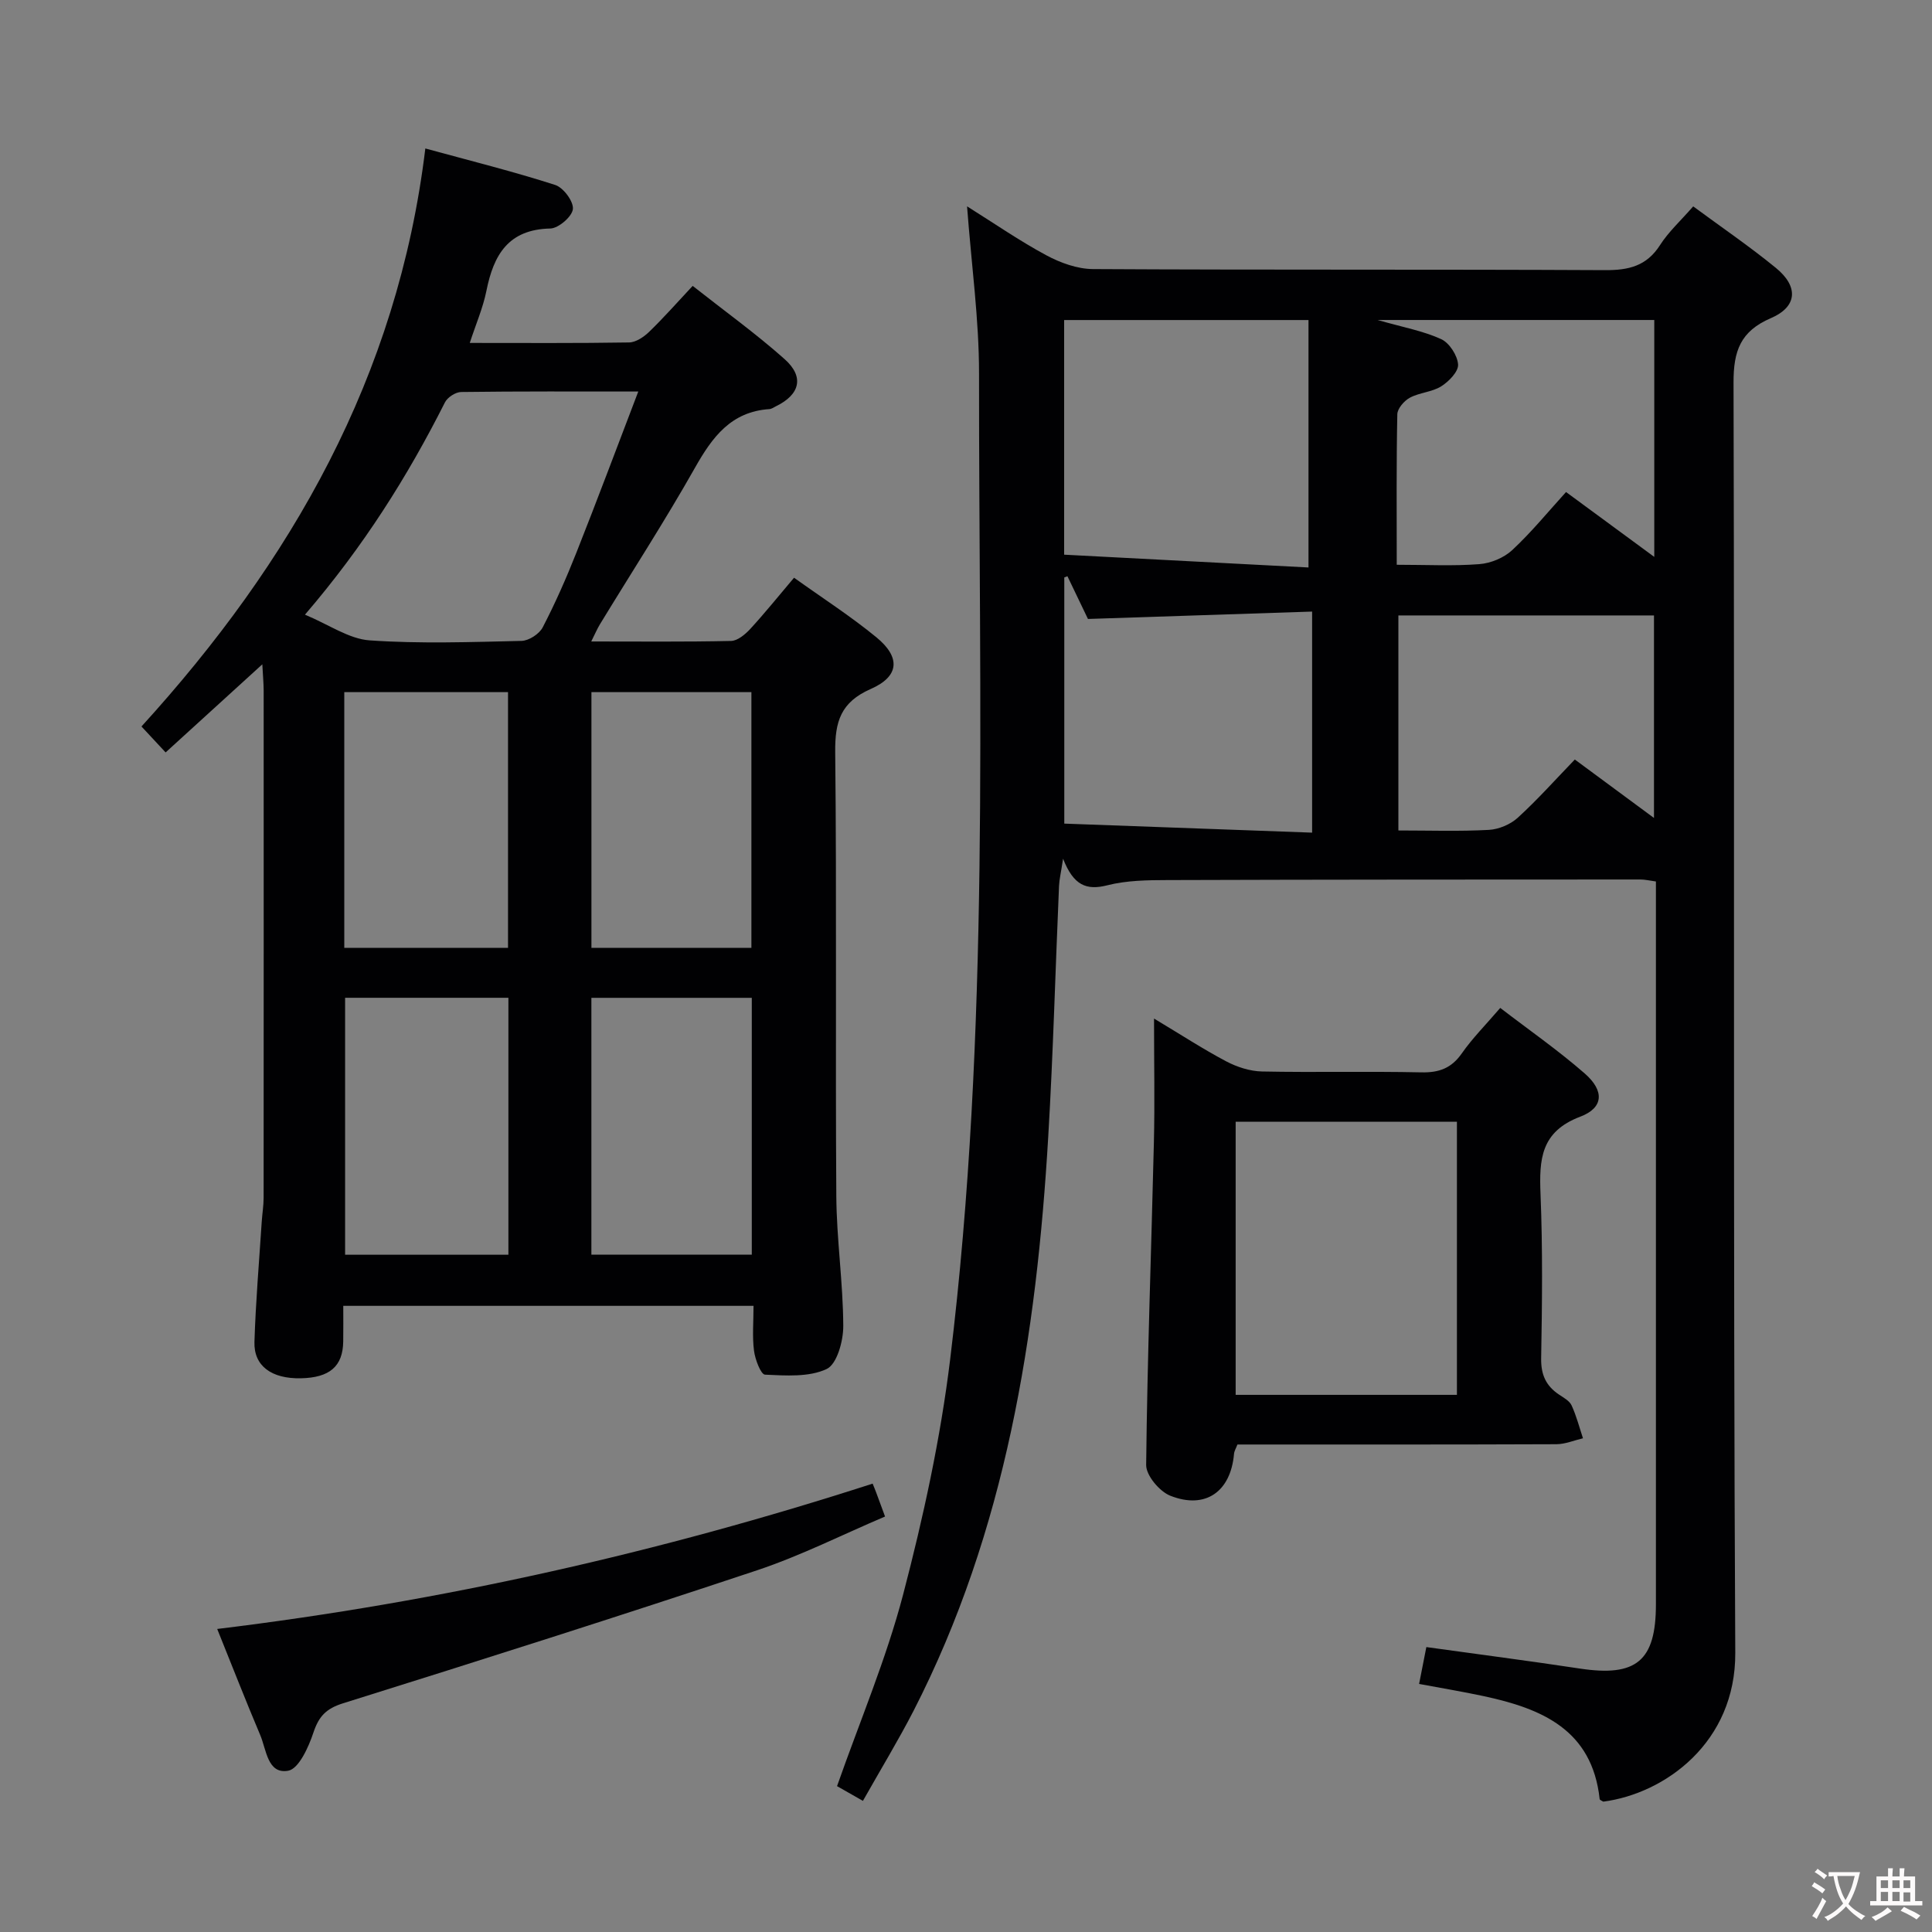 <svg enable-background="new 0 0 400 400" viewBox="0 0 400 400" xmlns="http://www.w3.org/2000/svg"><rect x="0" y="0" width="400" height="400" fill="#808080" stroke="none"/><g fill="#010103"><path d="m178.66 372.85c-2.38-1.36-4.09-2.33-5.36-3.05 4.71-13.42 10.18-26.3 13.69-39.7 4.18-15.98 7.73-32.27 9.73-48.66 8.27-67.8 5.93-135.97 5.98-204.04.01-11.25-1.57-22.5-2.48-34.68 5.68 3.56 10.88 7.16 16.42 10.14 2.91 1.56 6.41 2.83 9.66 2.85 35.33.2 70.66.04 105.99.22 4.88.03 8.61-.83 11.39-5.17 1.77-2.77 4.29-5.06 6.88-8.03 5.76 4.25 11.63 8.25 17.11 12.73 4.75 3.88 4.46 8.05-1.03 10.41-6.3 2.71-7.75 6.78-7.73 13.36.24 87.66-.1 175.32.36 262.97.1 18.59-14.58 29.14-27.32 30.81-.27-.17-.74-.33-.76-.54-1.56-14.39-12.04-18.74-24.04-21.31-4.35-.93-8.74-1.66-13.34-2.52.53-2.71 1-5.11 1.5-7.63 10.75 1.5 21.26 2.85 31.73 4.44 11.73 1.79 15.8-1.55 15.8-13.29 0-47.83 0-95.66 0-143.48 0-1.97 0-3.94 0-6.18-1.32-.18-2.26-.41-3.2-.41-32.66.01-65.33.01-97.99.12-4.14.01-8.42.07-12.39 1.08-4.31 1.09-6.99.06-9.16-5.5-.45 2.96-.78 4.29-.84 5.64-.75 17.29-1.21 34.59-2.23 51.86-2.43 41.22-8.76 81.59-27.88 118.9-3.19 6.19-6.82 12.15-10.49 18.66zm41.66-258.01c17.24.9 34.22 1.8 50.59 2.65 0-17.85 0-34.52 0-51.23-17.51 0-33.92 0-50.59 0zm68.86 2.09c6.17 0 11.66.29 17.09-.13 2.36-.18 5.09-1.3 6.81-2.9 3.98-3.7 7.44-7.95 11.15-12.03 6.61 4.86 12.16 8.94 18.27 13.43 0-16.87 0-32.87 0-49.05-18.81 0-37.3 0-57.29 0 5.39 1.54 9.51 2.28 13.18 3.97 1.69.78 3.36 3.37 3.49 5.24.1 1.47-1.92 3.54-3.5 4.53-1.9 1.19-4.47 1.27-6.48 2.35-1.18.63-2.58 2.24-2.6 3.43-.21 10.13-.12 20.27-.12 31.16zm-68.18 2.37c-.22.08-.43.17-.65.25v50.97c17.21.63 34.19 1.25 51.31 1.87 0-15.72 0-30.42 0-45.77-15.6.51-30.84 1.01-46.41 1.53-1.31-2.7-2.78-5.78-4.25-8.85zm121.44 50.05c0-14.69 0-28.39 0-41.93-17.92 0-35.46 0-52.92 0v44.52c6.46 0 12.6.21 18.71-.12 2.06-.11 4.47-1.12 6-2.51 4.14-3.78 7.89-8 11.82-12.06 5.69 4.2 10.74 7.92 16.39 12.1z"/><path d="m54.31 137.54c-6.95 6.33-13.29 12.11-20.02 18.24-1.66-1.79-3.08-3.31-5-5.37 30.97-34.01 53.05-72.37 58.77-119.67 9.48 2.59 18.27 4.78 26.88 7.55 1.7.54 3.84 3.42 3.67 5-.16 1.55-2.98 3.98-4.67 4.02-8.7.18-11.74 5.45-13.23 12.89-.71 3.53-2.18 6.9-3.45 10.8 11.36 0 22.17.08 32.98-.1 1.41-.02 3.05-1.13 4.15-2.19 2.99-2.89 5.74-6.01 9.02-9.52 6.66 5.25 13.12 9.9 19.03 15.16 4.14 3.68 3.18 7.35-1.78 9.76-.45.22-.9.56-1.37.59-7.93.53-11.81 5.78-15.4 12.14-6.21 10.99-13.09 21.6-19.66 32.38-.57.93-1 1.95-1.82 3.59 10.09 0 19.52.1 28.95-.11 1.35-.03 2.92-1.35 3.96-2.47 3.03-3.3 5.84-6.79 9.08-10.62 5.83 4.18 11.69 7.94 17.04 12.33 5.05 4.14 4.79 8.09-1.15 10.7-6.23 2.74-7.43 6.75-7.37 13.05.33 30.65.02 61.3.23 91.95.06 8.96 1.4 17.91 1.44 26.87.02 3.1-1.3 7.93-3.44 8.93-3.67 1.72-8.47 1.36-12.76 1.17-.87-.04-2.05-3.15-2.28-4.95-.38-2.94-.1-5.96-.1-9.3-28.28 0-56.31 0-84.94 0 0 2.5.03 4.94-.01 7.38-.07 5.15-2.8 7.5-8.79 7.62-6.03.12-9.75-2.54-9.59-7.54.26-8.31.97-16.6 1.51-24.9.11-1.65.39-3.31.39-4.96.02-34.98.02-69.97.01-104.95-.01-1.59-.16-3.18-.28-5.47zm8.83-10.28c5 2.08 9.1 5.02 13.38 5.32 10.44.73 20.98.35 31.46.11 1.52-.04 3.67-1.43 4.38-2.8 2.6-5 4.88-10.18 6.96-15.43 4.32-10.9 8.43-21.89 12.83-33.4-12.73 0-24.7-.06-36.67.1-1.15.01-2.82 1.09-3.35 2.13-7.74 15.34-16.82 29.79-28.99 43.97zm42.04 68.98c0-17.91 0-35.44 0-52.94-11.5 0-22.59 0-33.9 0v52.94zm.08 63.54c0-17.99 0-35.54 0-53.2-11.53 0-22.72 0-33.81 0v53.2zm50.39-.01c0-17.99 0-35.52 0-53.18-11.3 0-22.31 0-33.21 0v53.18zm-.08-63.53c0-17.89 0-35.43 0-52.94-11.28 0-22.18 0-33.12 0v52.94z"/><path d="m238.93 210.88c5.57 3.34 10.14 6.32 14.94 8.86 2.24 1.18 4.93 2.05 7.43 2.1 10.98.22 21.98-.06 32.96.18 3.7.08 6.25-.86 8.4-3.94 2.18-3.12 4.9-5.85 7.95-9.4 5.87 4.51 11.94 8.73 17.49 13.57 4.08 3.56 3.95 7.1-.91 8.94-8.22 3.11-8.53 8.86-8.24 16.05.46 11.3.33 22.64.13 33.96-.06 3.39.98 5.71 3.68 7.52.96.65 2.18 1.3 2.62 2.25 1 2.17 1.6 4.53 2.36 6.81-1.84.43-3.67 1.22-5.51 1.23-21.97.09-43.94.06-66.03.06-.29.76-.66 1.34-.71 1.95-.68 7.79-5.89 11.54-13.18 8.66-2.24-.88-5.03-4.2-5.01-6.37.24-22.27 1.07-44.52 1.6-66.79.2-8.15.03-16.3.03-25.64zm62.71 77.91c0-19.13 0-37.84 0-56.54-15.47 0-30.57 0-45.81 0v56.54z"/><path d="m44.97 337.26c46.65-5.67 91.55-15.84 135.7-30.09.27.68.53 1.27.75 1.88.52 1.4 1.04 2.8 1.82 4.93-8.82 3.75-17.42 8.1-26.46 11.12-28.48 9.49-57.1 18.58-85.76 27.55-3.51 1.1-5.01 2.7-6.13 6.06-1 3.01-3.03 7.51-5.22 7.9-4.29.77-4.51-4.37-5.8-7.4-3.04-7.17-5.86-14.43-8.9-21.95z"/></g><path d="m377.9 391.2c-.2.3-.4.5-.6.8-.7-.6-1.4-1-2.2-1.5.2-.3.4-.5.5-.8.6.4 1.4.8 2.3 1.5zm-1.8 6.1c-.2-.2-.5-.4-.9-.6.4-.6.8-1.2 1.2-1.9s.7-1.3.9-1.9c.3.3.5.5.8.7-.7 1.3-1.4 2.6-2 3.7zm2.2-9c-.3.3-.5.5-.6.8-.6-.6-1.3-1.1-2-1.5.3-.3.5-.5.6-.7.6.5 1.3.9 2 1.4zm.3.2v-.9h2 4.5c-.3 1.3-.6 2.5-1 3.6s-.9 2.1-1.4 3c.4.5 1 1 1.6 1.4s1.2.8 1.9 1.1c-.3.2-.5.4-.8.8-.4-.3-1-.7-1.6-1.2s-1.2-1.1-1.6-1.6c-.5.6-1.1 1.1-1.7 1.6s-1.4.9-2.1 1.4c-.1-.3-.3-.5-.7-.8.6-.2 1.2-.5 1.9-1s1.4-1.1 2-1.8c-.5-.8-.9-1.6-1.2-2.5s-.6-2-.8-3.2c-.4.1-.7.1-1 .1zm2.5 2.7c.3 1 .7 1.7 1 2.2.3-.5.6-1.1 1-2s.6-1.9.9-3h-3.2-.4c.1.9.3 1.8.7 2.8z" fill="#fcfafa"/><path d="m396.5 388.5v1.5 3.6h1.5v.9c-.4 0-1 0-1.7 0h-7.9c-.5 0-.9 0-1.2 0v-.9h1.3v-3.5c0-.7 0-1.2 0-1.6h2.4c0-.8 0-1.4 0-1.7h1c0 .3-.1.8-.1 1.7h1.5c0-.8 0-1.4 0-1.7h1c0 .3-.1.9-.1 1.7zm-8.2 9.2c-.2-.3-.5-.5-.8-.8.8-.3 1.4-.6 1.9-.9s1-.7 1.4-1.1c.3.3.6.5.9.8-1.6 1-2.8 1.6-3.4 2zm2.6-6.8v-1.6h-1.5v1.6zm0 2.7v-1.9h-1.5v1.9zm2.4-2.7v-1.6h-1.5v1.6zm0 2.7v-1.9h-1.5v1.9zm.2 2 .7-.8c.4.2.9.5 1.6.8s1.3.7 1.8 1c-.3.3-.5.5-.8.8-.4-.3-1.5-1-3.3-1.8zm2-4.7v-1.6h-1.4v1.6zm0 2.8v-1.9h-1.4v1.9z" fill="#fcfafa"/></svg>